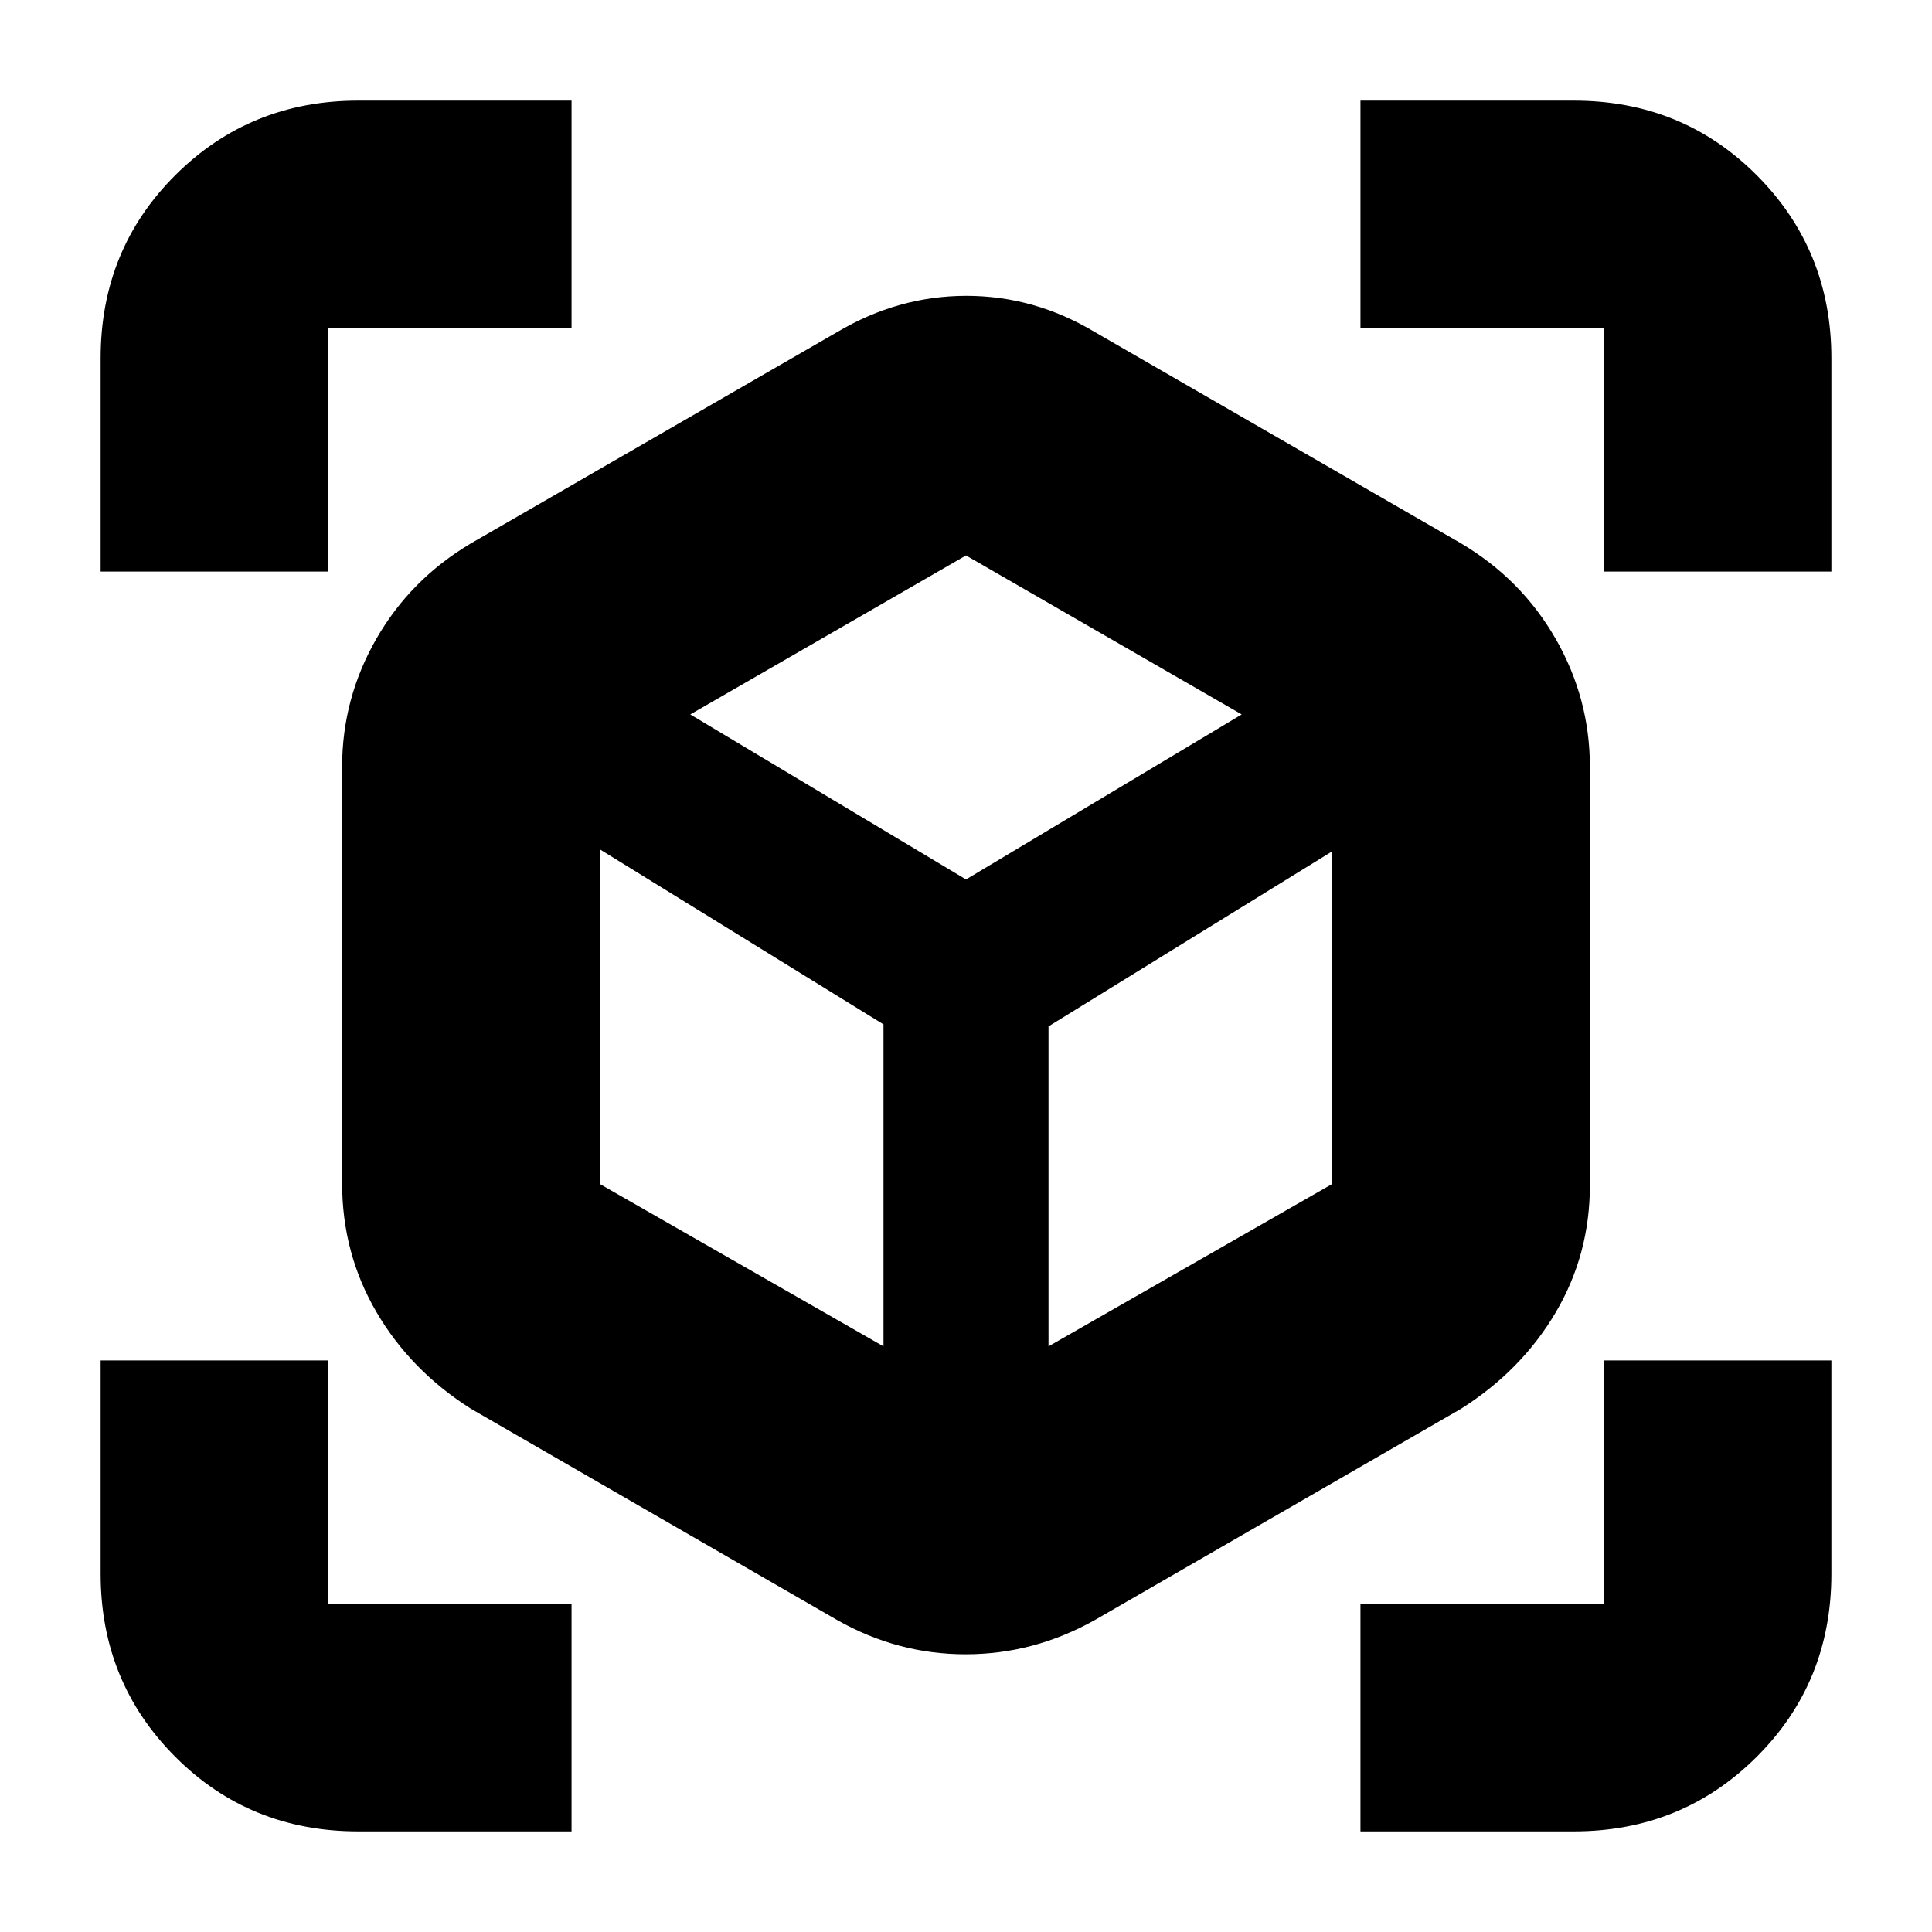 <svg xmlns="http://www.w3.org/2000/svg" height="20" viewBox="0 -960 960 960" width="20"><path d="M416-155 234-260q-30-19-47-48.14T170-372v-207q0-33.84 16.95-63.48Q203.9-672.12 234-690l182-105q30.36-18 64.18-18Q514-813 544-795l182 105q30.1 17.88 47.05 47.52Q790-612.84 790-579v208q0 34.34-17 63.17T726-260L544-155q-30.36 17-64.18 17Q446-138 416-155Zm23-136v-160l-141-87v166.29L439-291Zm82 0 141-80.71V-537l-141 87v159ZM50-676v-106q0-54 37.15-91T178-910h106v113H163v121H50ZM284-50H178q-54 0-91-37.15T50-178v-106h113v121h121v113Zm392 0v-113h121v-121h113v106q0 54-37.15 91T782-50H676Zm121-626v-121H676v-113h106q54 0 91 37.15T910-782v106H797ZM480-523l137-82-137-79-137 79 137 82Zm0 39Zm0-39Zm41 73Zm-82-1Z"/></svg>